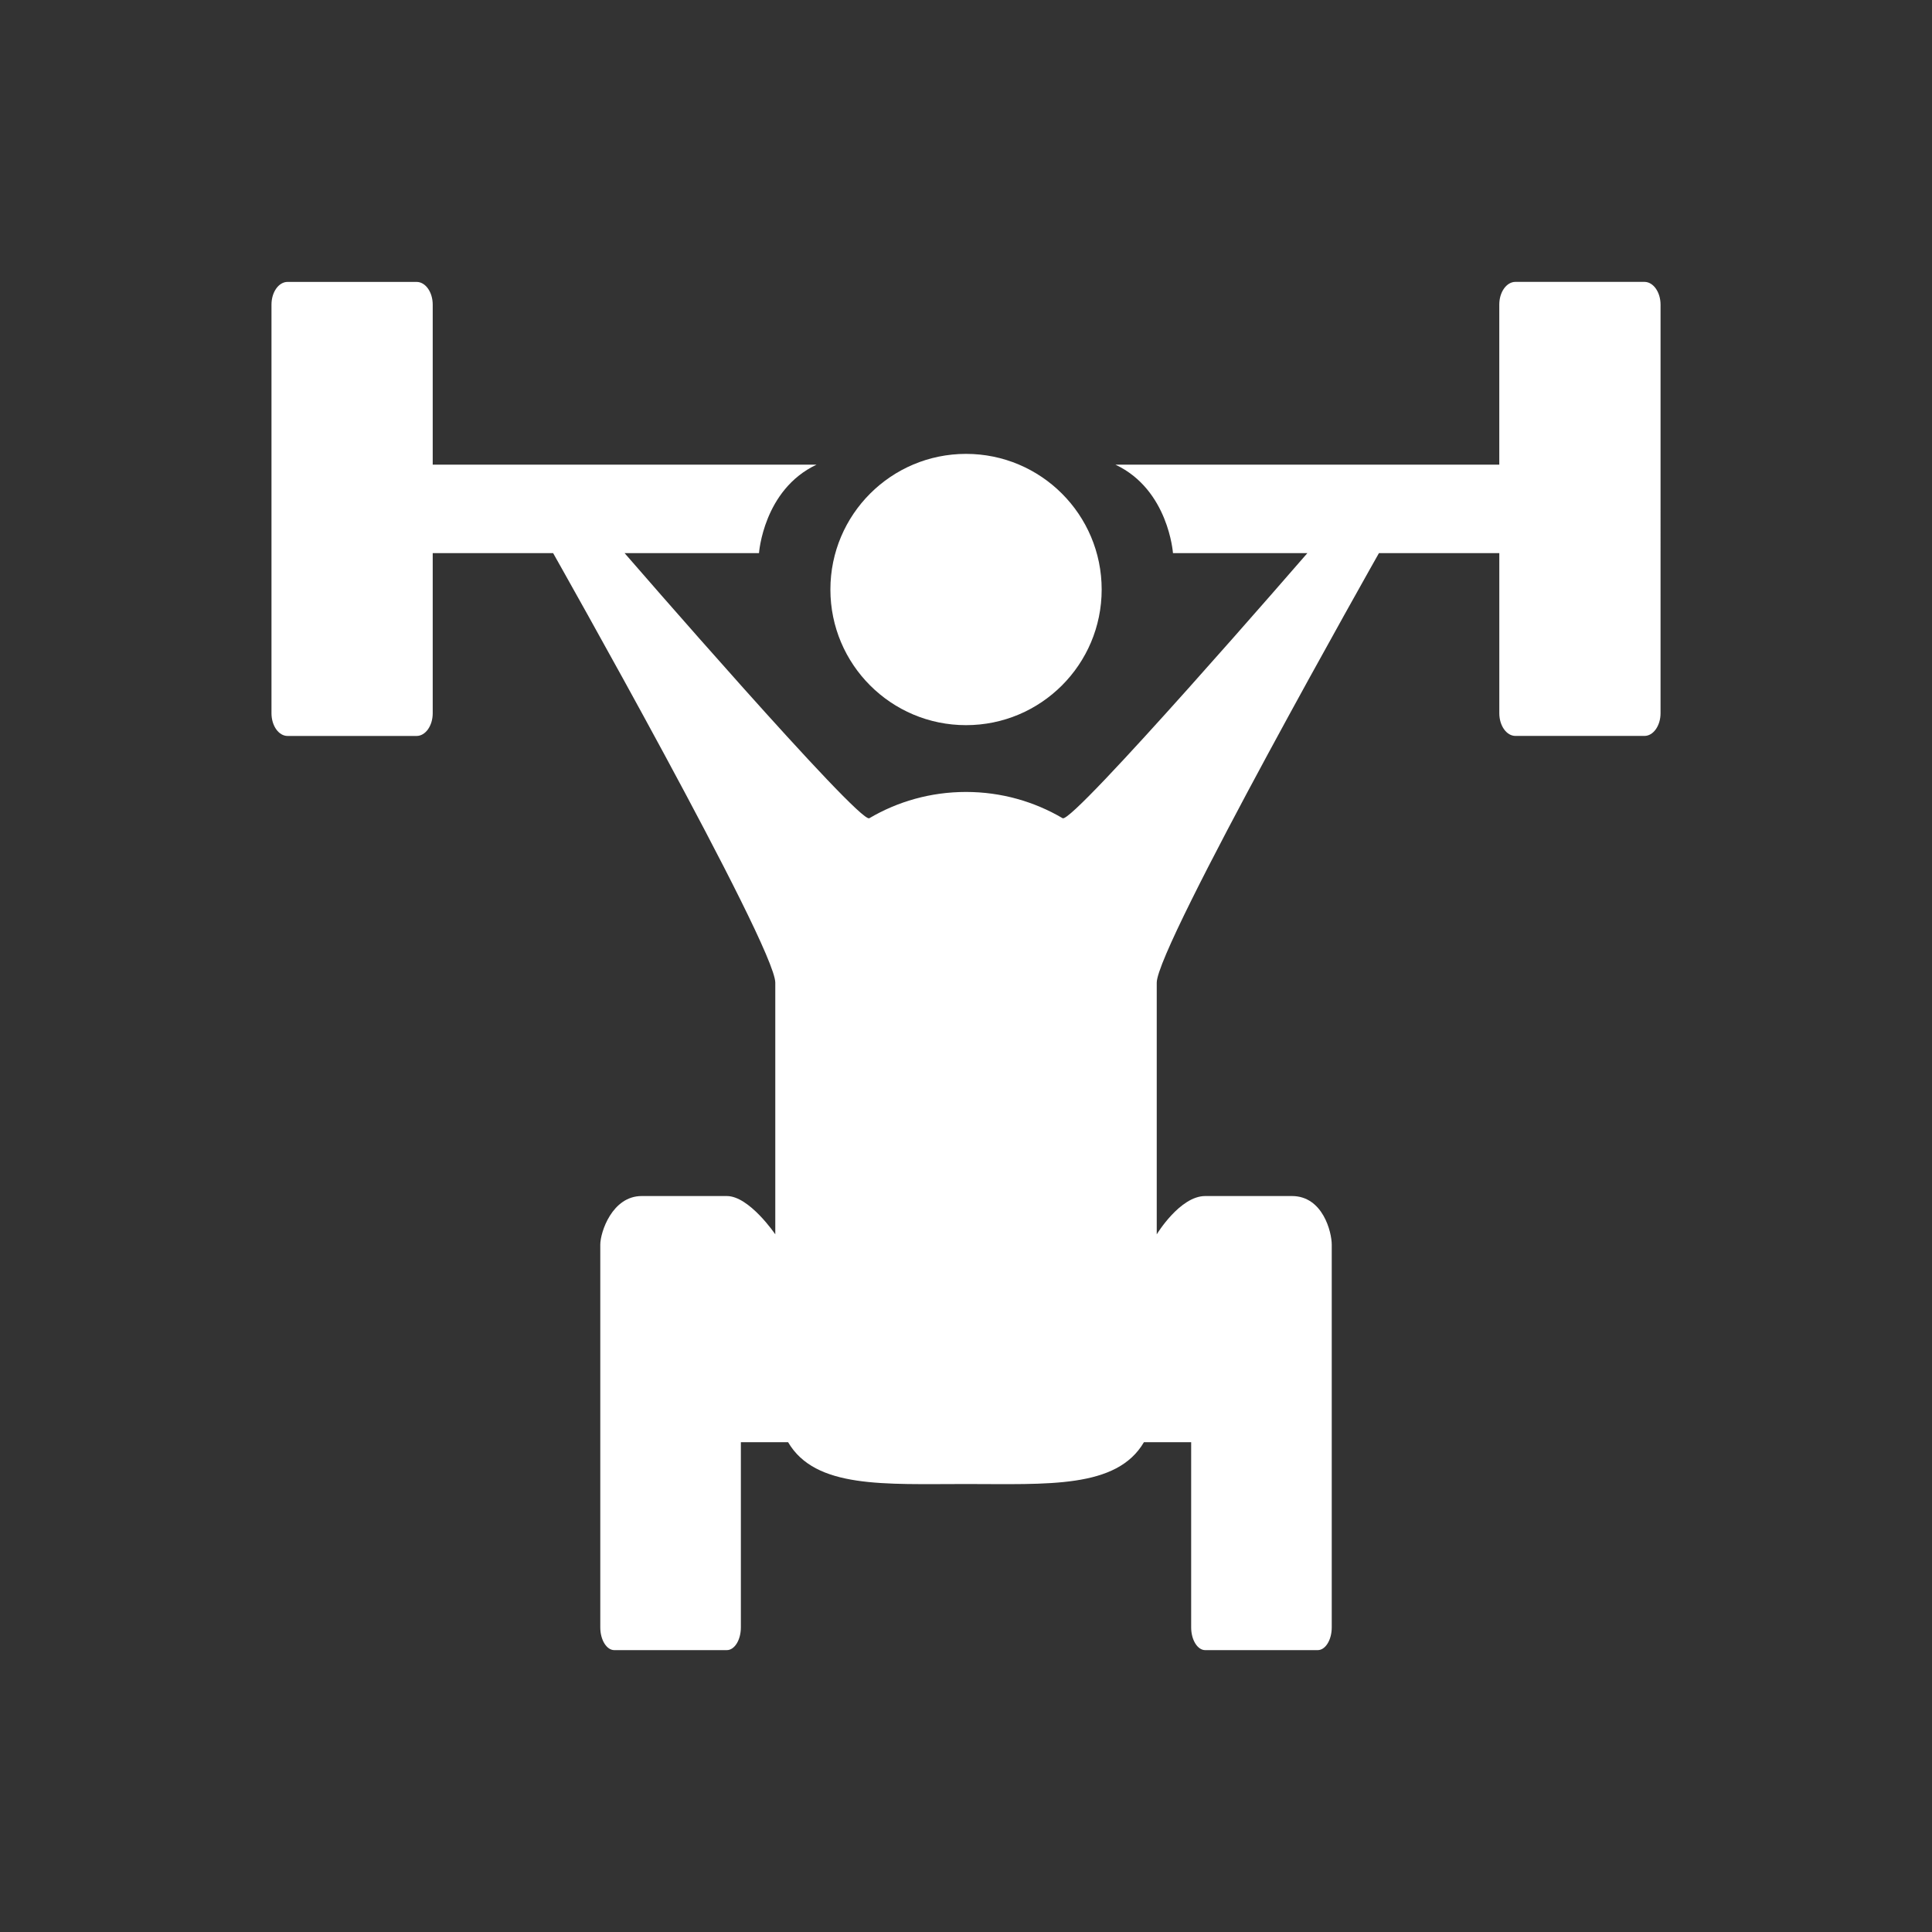 <?xml version="1.0" encoding="utf-8"?>
<!-- Generator: Adobe Illustrator 14.0.0, SVG Export Plug-In . SVG Version: 6.00 Build 43363)  -->
<!DOCTYPE svg PUBLIC "-//W3C//DTD SVG 1.1//EN" "http://www.w3.org/Graphics/SVG/1.1/DTD/svg11.dtd">
<svg version="1.1" id="Livello_1" xmlns="http://www.w3.org/2000/svg" xmlns:xlink="http://www.w3.org/1999/xlink" x="0px" y="0px"
	 width="56.69px" height="56.69px" viewBox="0 0 56.69 56.69" enable-background="new 0 0 56.69 56.69" xml:space="preserve">
<rect x="0" y="0" width="56.69" height="56.69" fill="#333333" stroke="none"/>
<g>
	<circle fill="#FFFFFF" cx="28.346" cy="17.298" r="3.98"/>
	<path fill="#FFFFFF" d="M48.252,8.271h-3.785c-0.262,0-0.474,0.299-0.474,0.666v4.698H32.731c1.558,0.734,1.687,2.595,1.687,2.595
		h3.944c0,0-6.887,7.952-7.181,7.779c-0.831-0.489-1.801-0.771-2.836-0.771c-1.036,0-2.006,0.281-2.837,0.771
		c-0.293,0.173-7.181-7.779-7.181-7.779h3.944c0,0,0.129-1.86,1.687-2.595H12.697V8.938c0-0.367-0.212-0.666-0.473-0.666H8.438
		c-0.26,0-0.472,0.299-0.472,0.666v11.991c0,0.367,0.212,0.666,0.472,0.666h3.786c0.261,0,0.473-0.299,0.473-0.666V16.23h3.533
		c0,0,6.519,11.527,6.519,12.604v7.385c0,0-0.762-1.124-1.422-1.124h-2.498c-0.865,0-1.215,1.059-1.215,1.427v11.23
		c0,0.368,0.186,0.667,0.411,0.667h3.302c0.228,0,0.412-0.299,0.412-0.667v-5.434h1.386c0.799,1.365,2.826,1.227,5.221,1.227
		c2.394,0,4.421,0.139,5.22-1.227h1.386v5.434c0,0.368,0.186,0.667,0.412,0.667h3.302c0.226,0,0.411-0.299,0.411-0.667v-11.23
		c0-0.368-0.26-1.427-1.168-1.427h-2.545c-0.743,0-1.422,1.124-1.422,1.124v-7.385c0-1.076,6.52-12.604,6.52-12.604h3.532v4.698
		c0,0.367,0.212,0.666,0.474,0.666h3.785c0.26,0,0.472-0.299,0.472-0.666V8.938C48.724,8.57,48.512,8.271,48.252,8.271z"/>
</g>
<rect x="-0.001" y="-0.001" opacity="0" fill="none" stroke="#231F20" stroke-width="0.42" width="56.692" height="56.693"/>
</svg>
